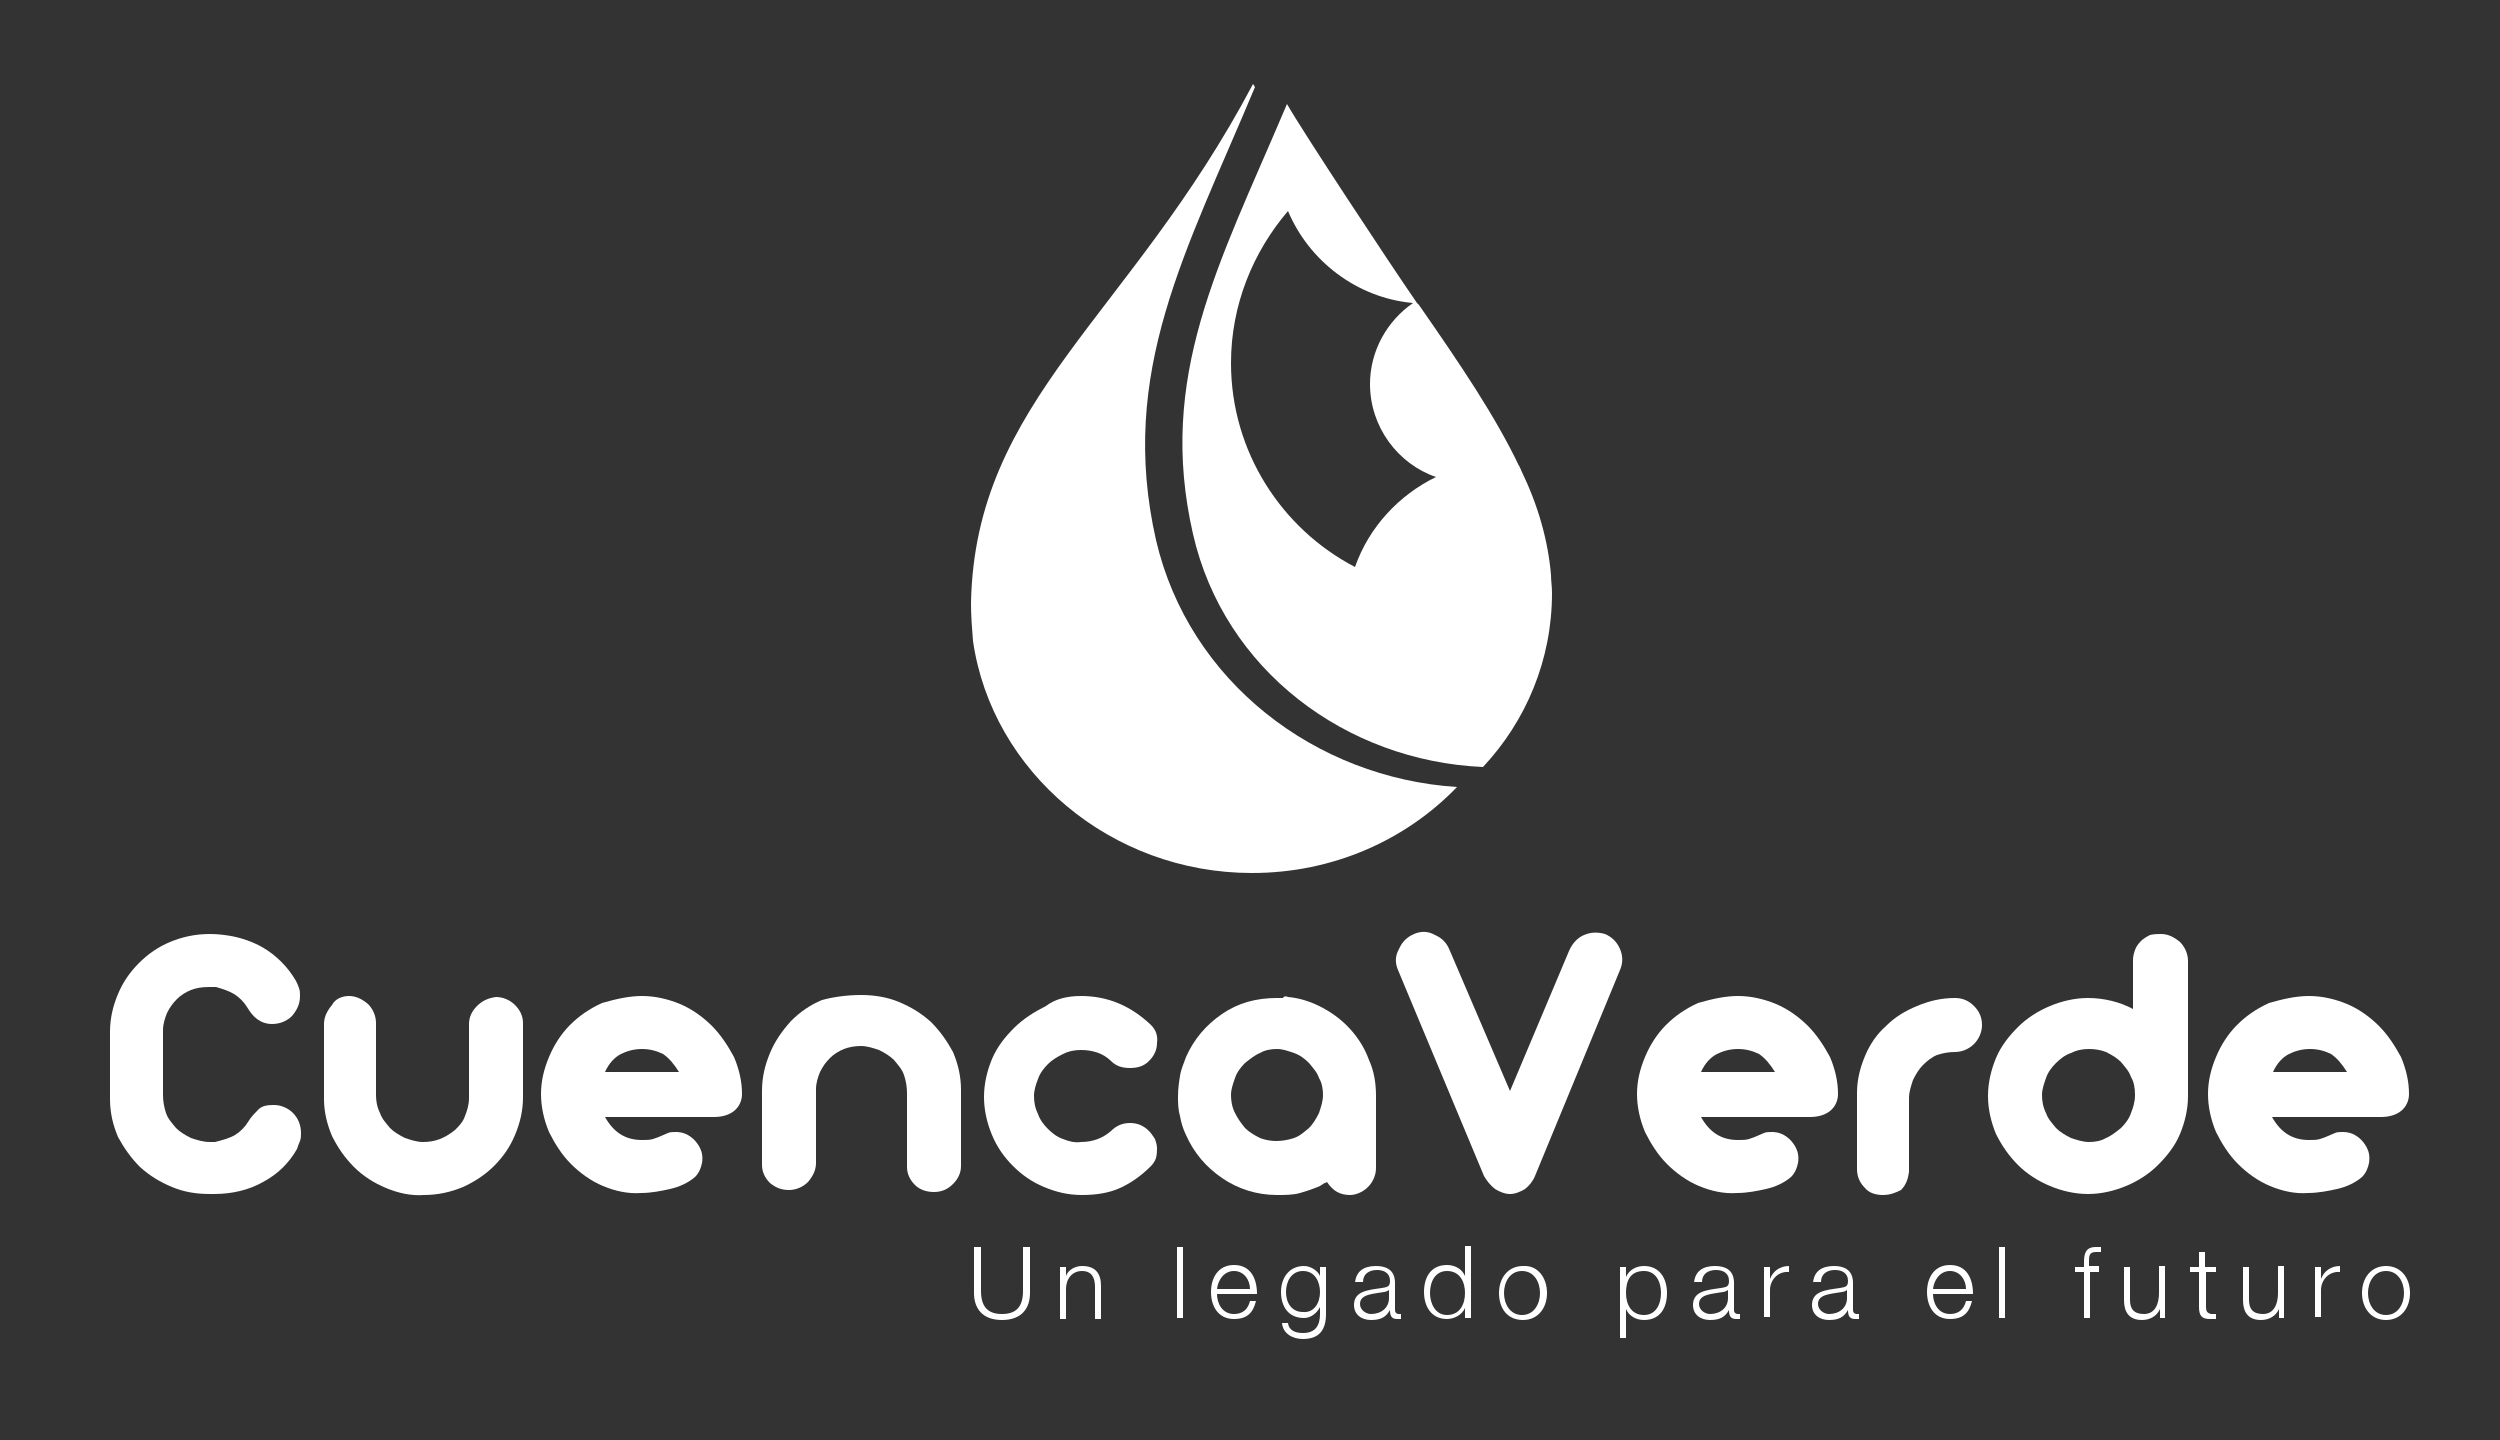 <?xml version="1.0" encoding="utf-8"?>
<!-- Generator: Adobe Illustrator 22.1.0, SVG Export Plug-In . SVG Version: 6.00 Build 0)  -->
<svg version="1.1" id="Layer_1" xmlns="http://www.w3.org/2000/svg" xmlns:xlink="http://www.w3.org/1999/xlink" x="0px" y="0px"
	 viewBox="0 0 250 144" style="enable-background:new 0 0 250 144;" xml:space="preserve">
<rect x="0" y="0" width="250" height="144" fill="#333333" stroke="none"/>
<style type="text/css">
	.st0{fill:#FFFFFF;}
</style>
<g>
	<path class="st0" d="M115.6,54c-3.8-16.8,3-28.8,9.9-45.3c-0.1-0.1-0.1-0.2-0.2-0.3c-12.3,23.3-27.8,31.6-28.2,51.9
		c0,1.3,0.1,2.6,0.2,3.8c1.9,13.1,13.8,23.2,27.9,23.2c8.1,0,15.4-3.3,20.5-8.6C131.6,77.8,118.9,68.2,115.6,54z"/>
	<g>
		<path class="st0" d="M27.4,110.5c0.7,0,1.4,0.3,1.9,0.8c0.5,0.5,0.8,1.2,0.8,2c0,0.3,0,0.5-0.1,0.8c-0.1,0.2-0.2,0.5-0.3,0.8
			c-0.8,1.4-1.9,2.5-3.4,3.3c-1.4,0.8-3.1,1.2-4.9,1.2H21c-1.4,0-2.6-0.2-3.8-0.7c-1.2-0.5-2.2-1.1-3.2-2c-0.9-0.9-1.6-1.9-2.2-3
			c-0.5-1.2-0.8-2.4-0.8-3.8v-6.7c0-1.4,0.3-2.6,0.8-3.8c0.5-1.2,1.2-2.2,2.1-3.1c0.9-0.9,1.9-1.6,3.1-2.1c1.2-0.5,2.5-0.8,4-0.8
			c0.8,0,1.5,0.1,2.1,0.2c1.1,0.2,2.2,0.6,3.1,1.1c1.4,0.8,2.6,2,3.4,3.4c0.1,0.2,0.2,0.4,0.3,0.7c0.1,0.3,0.1,0.5,0.1,0.8
			c0,0.8-0.3,1.4-0.8,2c-0.5,0.5-1.2,0.8-2,0.8c-0.6,0-1.1-0.2-1.5-0.5c-0.4-0.3-0.7-0.7-1-1.2c-0.3-0.5-0.8-1-1.3-1.3
			c-0.5-0.3-1.1-0.5-1.8-0.7c-0.2,0-0.5,0-0.7,0c-0.7,0-1.3,0.1-1.8,0.3c-0.5,0.2-1,0.5-1.4,0.9c-0.4,0.4-0.7,0.8-1,1.4
			c-0.2,0.5-0.4,1.1-0.4,1.7v6.5c0,0.6,0.1,1.2,0.3,1.8c0.2,0.6,0.6,1,1,1.5c0.4,0.4,0.9,0.7,1.5,1c0.6,0.2,1.2,0.4,1.9,0.4h0.5
			c0.8-0.2,1.5-0.4,2-0.7c0.5-0.3,1-0.8,1.3-1.3c0.3-0.5,0.6-0.8,0.9-1.1C26.1,110.6,26.6,110.5,27.4,110.5z"/>
		<path class="st0" d="M34.9,99.6c0.7,0,1.3,0.3,1.9,0.8c0.5,0.5,0.8,1.2,0.8,1.9v7.2c0,0.6,0.1,1.2,0.4,1.8c0.2,0.6,0.6,1,1,1.5
			c0.4,0.4,0.9,0.7,1.5,1c0.6,0.2,1.2,0.4,1.8,0.4c0.6,0,1.2-0.1,1.7-0.3c0.5-0.2,1-0.5,1.5-0.9c0.4-0.4,0.8-0.8,1-1.4
			c0.2-0.5,0.4-1.1,0.4-1.8v-7.4c0-0.7,0.3-1.3,0.8-1.8c0.5-0.5,1.1-0.8,1.9-0.9c0.7,0,1.4,0.3,1.9,0.8c0.5,0.5,0.8,1.1,0.8,1.8v7.4
			c0,1.4-0.3,2.6-0.8,3.8c-0.5,1.2-1.2,2.2-2.1,3.1c-0.9,0.9-2,1.6-3.1,2.1c-1.2,0.5-2.5,0.8-3.9,0.8c-1.3,0.1-2.6-0.2-3.8-0.7
			c-1.2-0.5-2.3-1.2-3.2-2.1c-0.9-0.9-1.6-1.9-2.2-3.1c-0.5-1.2-0.8-2.4-0.8-3.7v-7.5c0-0.7,0.3-1.3,0.8-1.9
			C33.5,99.9,34.2,99.6,34.9,99.6z"/>
		<path class="st0" d="M64.2,99.6c1.3,0,2.6,0.3,3.8,0.8c1.2,0.5,2.3,1.3,3.2,2.2c0.9,0.9,1.6,2,2.2,3.1c0.5,1.2,0.8,2.4,0.8,3.7
			c0,0.7-0.3,1.3-0.8,1.7c-0.5,0.4-1.2,0.6-2,0.6H60.5c0.9,1.6,2.1,2.3,3.7,2.3c0.4,0,0.8,0,1.1-0.1c0.3-0.1,0.6-0.2,0.8-0.3
			c0.2-0.1,0.5-0.2,0.7-0.3c0.2-0.1,0.5-0.1,0.8-0.1c0.6,0,1.1,0.2,1.5,0.5c0.4,0.3,0.7,0.7,0.9,1.1c0.2,0.4,0.3,0.9,0.2,1.5
			c-0.1,0.5-0.3,1-0.7,1.4c-0.7,0.6-1.6,1-2.5,1.2c-0.9,0.2-1.9,0.4-2.9,0.4c-1.3,0.1-2.6-0.2-3.8-0.7c-1.2-0.5-2.3-1.3-3.2-2.2
			c-0.9-0.9-1.6-2-2.2-3.2c-0.5-1.2-0.8-2.5-0.8-3.8c0-1.3,0.3-2.5,0.8-3.7c0.5-1.2,1.2-2.3,2.1-3.2c0.9-0.9,1.9-1.6,3.2-2.2
			C61.6,99.9,62.9,99.6,64.2,99.6z M67.9,107.2c-0.5-0.8-1-1.4-1.6-1.8c-0.6-0.3-1.3-0.5-2.1-0.5c-0.8,0-1.5,0.2-2.1,0.5
			c-0.6,0.3-1.2,0.9-1.6,1.8H67.9z"/>
		<path class="st0" d="M86.1,99.5c1.3,0,2.6,0.2,3.8,0.7c1.2,0.5,2.2,1.1,3.2,2c0.9,0.9,1.6,1.9,2.2,3c0.5,1.2,0.8,2.4,0.8,3.8v7.6
			c0,0.7-0.3,1.3-0.8,1.8c-0.5,0.5-1.1,0.8-1.9,0.8c-0.7,0-1.4-0.2-1.9-0.7c-0.5-0.5-0.8-1.1-0.8-1.8v-7.4c0-0.6-0.1-1.2-0.3-1.8
			c-0.2-0.6-0.6-1-1-1.5c-0.4-0.4-0.9-0.7-1.5-1c-0.6-0.2-1.2-0.4-1.8-0.4c-0.6,0-1.2,0.1-1.7,0.3c-0.5,0.2-1,0.5-1.4,0.9
			c-0.4,0.4-0.7,0.8-1,1.4c-0.2,0.5-0.4,1.1-0.4,1.7v7.4c0,0.7-0.3,1.3-0.8,1.9c-0.5,0.5-1.2,0.8-1.9,0.8c-0.7,0-1.3-0.2-1.9-0.7
			c-0.5-0.5-0.8-1.1-0.8-1.8v-7.4c0-1.4,0.3-2.6,0.8-3.8c0.5-1.2,1.2-2.2,2.1-3.2c0.9-0.9,1.9-1.6,3.1-2.1
			C83.3,99.7,84.7,99.5,86.1,99.5z"/>
		<path class="st0" d="M108.1,99.6c2.7,0,5,1,7,2.9c0.5,0.5,0.7,1.1,0.6,1.8c0,0.7-0.3,1.3-0.8,1.8c-0.5,0.5-1.1,0.7-1.9,0.7
			c-0.8,0-1.4-0.2-1.9-0.7c-0.8-0.8-1.9-1.1-3-1.1c-0.6,0-1.2,0.1-1.8,0.4c-0.6,0.3-1.1,0.6-1.5,1c-0.4,0.4-0.8,0.9-1,1.5
			c-0.2,0.5-0.4,1.1-0.4,1.7c0,0.6,0.1,1.2,0.4,1.8c0.2,0.6,0.6,1.1,1,1.5c0.4,0.4,0.9,0.8,1.5,1c0.5,0.2,1.1,0.4,1.8,0.3
			c1.2,0,2.2-0.4,3-1.1c0.5-0.5,1.1-0.8,1.9-0.8c0.8,0,1.4,0.3,1.9,0.8c0.2,0.2,0.4,0.5,0.6,0.8c0.1,0.3,0.2,0.6,0.2,0.9
			c0,0.3,0,0.6-0.1,1c-0.1,0.3-0.3,0.6-0.5,0.8c-1,1-2,1.7-3.1,2.2c-1.1,0.5-2.4,0.7-3.8,0.7c-1.4,0-2.6-0.3-3.8-0.8
			c-1.2-0.5-2.2-1.2-3.1-2.1c-0.9-0.9-1.6-1.9-2.1-3.1c-0.5-1.2-0.8-2.5-0.8-3.8c0-1.3,0.3-2.6,0.8-3.8c0.5-1.2,1.3-2.2,2.2-3.1
			c0.9-0.9,2-1.6,3.2-2.2C105.5,99.9,106.7,99.6,108.1,99.6z"/>
		<path class="st0" d="M128.8,99.7c1.2,0.1,2.4,0.5,3.5,1.1c1.1,0.6,2,1.3,2.8,2.2c0.8,0.9,1.4,1.9,1.8,3c0.5,1.1,0.7,2.3,0.7,3.6
			v7.2c0,0.7-0.3,1.4-0.8,1.9c-0.5,0.5-1.2,0.8-1.8,0.8c-1,0-1.7-0.4-2.3-1.3c-0.1,0.1-0.3,0.1-0.4,0.2c-0.1,0.1-0.2,0.1-0.3,0.2
			c-0.7,0.3-1.3,0.5-2,0.7c-0.7,0.2-1.5,0.2-2.3,0.2c-2,0-3.9-0.6-5.5-1.7c-1.6-1.1-2.8-2.5-3.6-4.3c-0.3-0.6-0.5-1.3-0.6-1.9
			c-0.2-0.7-0.2-1.3-0.2-2c0-0.7,0.1-1.4,0.2-2c0.1-0.7,0.4-1.3,0.6-1.9c0.8-1.8,2-3.2,3.6-4.3c1.6-1.1,3.4-1.6,5.5-1.6
			c0.2,0,0.4,0,0.6,0C128.4,99.6,128.6,99.6,128.8,99.7z M127.6,114.1c0.6,0,1.2-0.1,1.8-0.3c0.6-0.2,1-0.6,1.5-1
			c0.4-0.4,0.7-0.9,1-1.5c0.2-0.6,0.4-1.2,0.4-1.8c0-0.6-0.1-1.2-0.4-1.7c-0.2-0.6-0.6-1-1-1.5c-0.4-0.4-0.9-0.8-1.5-1
			c-0.6-0.2-1.1-0.4-1.7-0.4c-0.6,0-1.2,0.1-1.7,0.4c-0.5,0.2-1,0.6-1.5,1c-0.4,0.4-0.8,0.9-1,1.5c-0.2,0.6-0.4,1.1-0.4,1.7
			c0,0.6,0.1,1.2,0.4,1.8c0.3,0.6,0.6,1,1,1.5c0.4,0.4,0.9,0.7,1.5,1C126.5,114,127.1,114.1,127.6,114.1z"/>
		<path class="st0" d="M153.5,117.6c-0.2,0.5-0.6,1-1,1.3c-0.5,0.3-1,0.5-1.5,0.5c-0.5,0-1-0.2-1.5-0.5c-0.5-0.4-0.8-0.8-1.1-1.3
			L139.8,97c-0.3-0.7-0.3-1.4,0.1-2.1c0.3-0.7,0.8-1.2,1.5-1.5c0.7-0.3,1.4-0.3,2.1,0.1c0.7,0.3,1.2,0.8,1.5,1.6l6,14l5.9-14
			c0.3-0.7,0.8-1.3,1.5-1.6c0.7-0.3,1.4-0.3,2.1-0.1c0.7,0.3,1.2,0.8,1.5,1.5c0.3,0.7,0.3,1.4,0,2.1L153.5,117.6z"/>
		<path class="st0" d="M173.8,99.6c1.3,0,2.6,0.3,3.8,0.8c1.2,0.5,2.3,1.3,3.2,2.2c0.9,0.9,1.6,2,2.2,3.1c0.5,1.2,0.8,2.4,0.8,3.7
			c0,0.7-0.3,1.3-0.8,1.7c-0.5,0.4-1.2,0.6-2,0.6h-10.9c0.9,1.6,2.1,2.3,3.7,2.3c0.4,0,0.8,0,1.1-0.1c0.3-0.1,0.6-0.2,0.8-0.3
			c0.2-0.1,0.5-0.2,0.7-0.3c0.2-0.1,0.5-0.1,0.8-0.1c0.6,0,1.1,0.2,1.5,0.5c0.4,0.3,0.7,0.7,0.9,1.1c0.2,0.4,0.3,0.9,0.2,1.5
			c-0.1,0.5-0.3,1-0.7,1.4c-0.7,0.6-1.6,1-2.5,1.2c-0.9,0.2-1.9,0.4-2.9,0.4c-1.3,0.1-2.6-0.2-3.8-0.7c-1.2-0.5-2.3-1.3-3.2-2.2
			c-0.9-0.9-1.6-2-2.2-3.2c-0.5-1.2-0.8-2.5-0.8-3.8c0-1.3,0.3-2.5,0.8-3.7c0.5-1.2,1.2-2.3,2.1-3.2c0.9-0.9,1.9-1.6,3.2-2.2
			C171.2,99.9,172.5,99.6,173.8,99.6z M177.5,107.2c-0.5-0.8-1-1.4-1.6-1.8c-0.6-0.3-1.3-0.5-2.1-0.5c-0.8,0-1.5,0.2-2.1,0.5
			c-0.6,0.3-1.2,0.9-1.6,1.8H177.5z"/>
		<path class="st0" d="M188.3,119.5c-0.7,0-1.4-0.2-1.8-0.7c-0.5-0.5-0.8-1.1-0.8-1.9v-7.6c0-1.3,0.3-2.5,0.8-3.7
			c0.5-1.2,1.2-2.2,2.1-3c0.9-0.9,1.9-1.5,3.1-2c1.2-0.5,2.4-0.8,3.8-0.8c0.8,0,1.4,0.3,1.9,0.8c0.5,0.5,0.8,1.1,0.8,1.9
			c0,0.7-0.3,1.4-0.8,1.9c-0.5,0.5-1.2,0.8-1.9,0.8c-0.6,0-1.2,0.1-1.8,0.3c-0.5,0.2-1,0.6-1.4,1c-0.4,0.4-0.7,0.9-1,1.5
			c-0.2,0.6-0.4,1.2-0.4,1.8v7.4c-0.1,0.7-0.3,1.3-0.8,1.8C189.7,119.2,189.1,119.5,188.3,119.5z"/>
		<path class="st0" d="M216.1,93.4c0.7,0,1.3,0.3,1.9,0.8c0.5,0.5,0.8,1.2,0.8,1.9v13.5c0,1.3-0.3,2.6-0.8,3.8
			c-0.5,1.2-1.3,2.2-2.2,3.1c-0.9,0.9-2,1.6-3.2,2.1c-1.2,0.5-2.5,0.8-3.8,0.8c-1.3,0-2.6-0.3-3.8-0.8c-1.2-0.5-2.3-1.2-3.2-2.1
			c-0.9-0.9-1.6-1.9-2.2-3.1c-0.5-1.2-0.8-2.5-0.8-3.8c0-1.3,0.3-2.6,0.8-3.8c0.5-1.2,1.3-2.2,2.2-3.1c0.9-0.9,2-1.6,3.2-2.1
			c1.2-0.5,2.5-0.8,3.8-0.8c1.6,0,3.2,0.4,4.5,1.1V96c0-0.4,0.1-0.7,0.2-1c0.1-0.3,0.3-0.6,0.6-0.9c0.2-0.2,0.5-0.4,0.9-0.6
			C215.4,93.4,215.8,93.4,216.1,93.4z M208.9,104.9c-0.6,0-1.2,0.1-1.8,0.4c-0.6,0.2-1.1,0.6-1.5,1c-0.4,0.4-0.8,0.9-1,1.5
			c-0.2,0.6-0.4,1.1-0.4,1.7c0,0.6,0.1,1.2,0.4,1.8c0.2,0.6,0.6,1,1,1.5c0.4,0.4,0.9,0.7,1.5,1c0.6,0.2,1.2,0.4,1.8,0.4
			c0.6,0,1.2-0.1,1.7-0.4c0.5-0.2,1-0.6,1.5-1c0.4-0.4,0.8-0.9,1-1.5c0.2-0.5,0.4-1.1,0.4-1.8c0-0.7-0.1-1.3-0.4-1.8
			c-0.2-0.6-0.6-1-1-1.5c-0.4-0.4-0.9-0.7-1.5-1C210.1,105,209.5,104.9,208.9,104.9z"/>
		<path class="st0" d="M230.9,99.6c1.3,0,2.6,0.3,3.8,0.8c1.2,0.5,2.3,1.3,3.2,2.2c0.9,0.9,1.6,2,2.2,3.1c0.5,1.2,0.8,2.4,0.8,3.7
			c0,0.7-0.3,1.3-0.8,1.7c-0.5,0.4-1.2,0.6-2,0.6h-10.9c0.9,1.6,2.1,2.3,3.7,2.3c0.4,0,0.8,0,1.1-0.1c0.3-0.1,0.6-0.2,0.8-0.3
			c0.2-0.1,0.5-0.2,0.7-0.3c0.2-0.1,0.5-0.1,0.8-0.1c0.6,0,1.1,0.2,1.5,0.5c0.4,0.3,0.7,0.7,0.9,1.1c0.2,0.4,0.3,0.9,0.2,1.5
			c-0.1,0.5-0.3,1-0.7,1.4c-0.7,0.6-1.6,1-2.5,1.2c-0.9,0.2-1.9,0.4-2.9,0.4c-1.3,0.1-2.6-0.2-3.8-0.7c-1.2-0.5-2.3-1.3-3.2-2.2
			c-0.9-0.9-1.6-2-2.2-3.2c-0.5-1.2-0.8-2.5-0.8-3.8c0-1.3,0.3-2.5,0.8-3.7c0.5-1.2,1.2-2.3,2.1-3.2c0.9-0.9,1.9-1.6,3.2-2.2
			C228.3,99.9,229.6,99.6,230.9,99.6z M234.7,107.2c-0.5-0.8-1-1.4-1.6-1.8c-0.6-0.3-1.3-0.5-2.1-0.5c-0.8,0-1.5,0.2-2.1,0.5
			c-0.6,0.3-1.2,0.9-1.6,1.8H234.7z"/>
	</g>
	<g>
		<path class="st0" d="M97.4,124.7h0.7v4.4c0,1.7,0.8,2.3,2.1,2.3c1.3,0,2.1-0.6,2.1-2.3v-4.4h0.7v4.6c0,1.5-0.8,2.7-2.8,2.7
			c-2,0-2.8-1.2-2.8-2.7V124.7z"/>
		<path class="st0" d="M106,126.7h0.6v0.9h0c0.2-0.6,0.9-1,1.6-1c1.4,0,1.9,0.8,1.9,2v3.3h-0.6v-3.2c0-0.9-0.3-1.6-1.3-1.6
			c-1,0-1.6,0.8-1.6,1.8v3H106V126.7z"/>
		<path class="st0" d="M117.7,124.7h0.6v7.1h-0.6V124.7z"/>
		<path class="st0" d="M121.7,129.4c0,0.9,0.5,2,1.7,2c0.9,0,1.4-0.5,1.6-1.3h0.6c-0.3,1.2-0.9,1.8-2.2,1.8c-1.6,0-2.3-1.3-2.3-2.7
			c0-1.4,0.7-2.7,2.3-2.7c1.7,0,2.3,1.4,2.3,2.9H121.7z M125,128.9c0-0.9-0.6-1.8-1.6-1.8c-1,0-1.6,0.9-1.7,1.8H125z"/>
		<path class="st0" d="M132.6,131.4c0,1.5-0.6,2.5-2.3,2.5c-1,0-2-0.5-2.1-1.6h0.6c0.1,0.8,0.8,1,1.5,1c1.2,0,1.7-0.7,1.7-1.9v-0.7
			h0c-0.3,0.6-0.9,1.1-1.6,1.1c-1.6,0-2.3-1.2-2.3-2.6c0-1.4,0.8-2.6,2.3-2.6c0.7,0,1.4,0.5,1.6,1h0v-0.9h0.6V131.4z M132,129.2
			c0-1-0.5-2.1-1.7-2.1c-1.2,0-1.7,1.1-1.7,2.1c0,1,0.5,2,1.7,2C131.4,131.3,132,130.3,132,129.2z"/>
		<path class="st0" d="M135.5,128.3c0.1-1.2,0.9-1.7,2.1-1.7c0.9,0,1.9,0.3,1.9,1.7v2.7c0,0.2,0.1,0.4,0.4,0.4c0.1,0,0.1,0,0.2,0
			v0.5c-0.1,0-0.2,0-0.4,0c-0.6,0-0.7-0.4-0.7-0.9h0c-0.4,0.7-0.9,1-1.9,1c-0.9,0-1.7-0.5-1.7-1.5c0-1.4,1.4-1.5,2.8-1.7
			c0.5-0.1,0.8-0.1,0.8-0.7c0-0.8-0.6-1.1-1.3-1.1c-0.8,0-1.4,0.4-1.4,1.2H135.5z M138.9,129L138.9,129c-0.1,0.1-0.4,0.2-0.5,0.2
			c-1.1,0.2-2.4,0.2-2.4,1.2c0,0.6,0.6,1,1.1,1c1,0,1.8-0.6,1.8-1.6V129z"/>
		<path class="st0" d="M147.1,131.8h-0.6v-1h0c-0.3,0.7-1.1,1.1-1.8,1.1c-1.6,0-2.3-1.3-2.3-2.7c0-1.5,0.7-2.7,2.3-2.7
			c0.8,0,1.5,0.4,1.8,1.1h0v-3h0.6V131.8z M144.7,131.5c1.3,0,1.8-1.1,1.8-2.2c0-1.1-0.5-2.2-1.8-2.2c-1.2,0-1.7,1.1-1.7,2.2
			C143,130.3,143.5,131.5,144.7,131.5z"/>
		<path class="st0" d="M154.7,129.3c0,1.5-0.9,2.7-2.4,2.7c-1.6,0-2.4-1.2-2.4-2.7c0-1.5,0.9-2.7,2.4-2.7
			C153.8,126.5,154.7,127.8,154.7,129.3z M150.4,129.3c0,1.1,0.6,2.2,1.8,2.2c1.2,0,1.8-1.1,1.8-2.2c0-1.1-0.6-2.2-1.8-2.2
			C151,127.1,150.4,128.2,150.4,129.3z"/>
		<path class="st0" d="M162,126.7h0.6v1h0c0.3-0.7,1-1.1,1.8-1.1c1.6,0,2.3,1.3,2.3,2.7c0,1.5-0.7,2.7-2.3,2.7
			c-0.8,0-1.5-0.4-1.8-1.1h0v2.9H162V126.7z M164.4,127.1c-1.4,0-1.8,1-1.8,2.2c0,1.1,0.5,2.2,1.8,2.2c1.2,0,1.7-1.1,1.7-2.2
			C166.1,128.2,165.6,127.1,164.4,127.1z"/>
		<path class="st0" d="M169.4,128.3c0.1-1.2,0.9-1.7,2.1-1.7c0.9,0,1.9,0.3,1.9,1.7v2.7c0,0.2,0.1,0.4,0.4,0.4c0.1,0,0.1,0,0.2,0
			v0.5c-0.1,0-0.2,0-0.4,0c-0.6,0-0.7-0.4-0.7-0.9h0c-0.4,0.7-0.9,1-1.9,1c-0.9,0-1.7-0.5-1.7-1.5c0-1.4,1.4-1.5,2.8-1.7
			c0.5-0.1,0.8-0.1,0.8-0.7c0-0.8-0.6-1.1-1.3-1.1c-0.8,0-1.4,0.4-1.4,1.2H169.4z M172.8,129L172.8,129c-0.1,0.1-0.4,0.2-0.5,0.2
			c-1.1,0.2-2.4,0.2-2.4,1.2c0,0.6,0.6,1,1.1,1c1,0,1.8-0.6,1.8-1.6V129z"/>
		<path class="st0" d="M176.4,126.7h0.6v1.2h0c0.3-0.8,1-1.3,1.9-1.3v0.6c-1.1-0.1-1.9,0.8-1.9,1.8v2.7h-0.6V126.7z"/>
		<path class="st0" d="M181.3,128.3c0.1-1.2,0.9-1.7,2.1-1.7c0.9,0,1.9,0.3,1.9,1.7v2.7c0,0.2,0.1,0.4,0.4,0.4c0.1,0,0.1,0,0.2,0
			v0.5c-0.1,0-0.2,0-0.4,0c-0.6,0-0.7-0.4-0.7-0.9h0c-0.4,0.7-0.9,1-1.9,1c-0.9,0-1.7-0.5-1.7-1.5c0-1.4,1.4-1.5,2.8-1.7
			c0.5-0.1,0.8-0.1,0.8-0.7c0-0.8-0.6-1.1-1.3-1.1c-0.8,0-1.4,0.4-1.4,1.2H181.3z M184.7,129L184.7,129c-0.1,0.1-0.4,0.2-0.5,0.2
			c-1.1,0.2-2.4,0.2-2.4,1.2c0,0.6,0.6,1,1.1,1c1,0,1.8-0.6,1.8-1.6V129z"/>
		<path class="st0" d="M193.3,129.4c0,0.9,0.5,2,1.7,2c0.9,0,1.4-0.5,1.6-1.3h0.6c-0.3,1.2-0.9,1.8-2.2,1.8c-1.6,0-2.3-1.3-2.3-2.7
			c0-1.4,0.7-2.7,2.3-2.7c1.7,0,2.3,1.4,2.3,2.9H193.3z M196.6,128.9c0-0.9-0.6-1.8-1.6-1.8c-1,0-1.6,0.9-1.7,1.8H196.6z"/>
		<path class="st0" d="M199.9,124.7h0.6v7.1h-0.6V124.7z"/>
		<path class="st0" d="M210,127.2h-1v4.6h-0.6v-4.6h-0.9v-0.5h0.9v-0.5c0-0.9,0.2-1.5,1.2-1.5c0.2,0,0.3,0,0.5,0v0.5
			c-0.2,0-0.3,0-0.5,0c-0.7,0-0.7,0.4-0.7,1v0.4h1V127.2z"/>
		<path class="st0" d="M216.6,131.8H216v-0.9h0c-0.3,0.7-1,1.1-1.8,1.1c-1.3,0-1.8-0.8-1.8-2v-3.3h0.6v3.3c0,0.9,0.4,1.4,1.4,1.4
			c1.1,0,1.5-1,1.5-2.1v-2.7h0.6V131.8z"/>
		<path class="st0" d="M220.6,126.7h1v0.5h-1v3.5c0,0.4,0.1,0.6,0.5,0.7c0.2,0,0.4,0,0.5,0v0.5c-0.2,0-0.4,0-0.6,0
			c-0.8,0-1.1-0.3-1.1-1.2v-3.5H219v-0.5h0.9v-1.5h0.6V126.7z"/>
		<path class="st0" d="M228.5,131.8h-0.6v-0.9h0c-0.3,0.7-1,1.1-1.8,1.1c-1.3,0-1.8-0.8-1.8-2v-3.3h0.6v3.3c0,0.9,0.4,1.4,1.4,1.4
			c1.1,0,1.5-1,1.5-2.1v-2.7h0.6V131.8z"/>
		<path class="st0" d="M231.5,126.7h0.6v1.2h0c0.3-0.8,1-1.3,1.9-1.3v0.6c-1.1-0.1-1.9,0.8-1.9,1.8v2.7h-0.6V126.7z"/>
		<path class="st0" d="M241,129.3c0,1.5-0.9,2.7-2.4,2.7s-2.4-1.2-2.4-2.7c0-1.5,0.9-2.7,2.4-2.7S241,127.8,241,129.3z M236.8,129.3
			c0,1.1,0.6,2.2,1.8,2.2c1.2,0,1.8-1.1,1.8-2.2c0-1.1-0.6-2.2-1.8-2.2C237.4,127.1,236.8,128.2,236.8,129.3z"/>
	</g>
	<g>
		<path class="st0" d="M152,46.7C152,46.7,152,46.7,152,46.7C152,46.9,151.8,46.4,152,46.7z"/>
		<path class="st0" d="M155.1,57.5c-0.3-3.5-1.3-7-3-10.5l0,0c0-0.1-0.1-0.2-0.1-0.2c0,0,0,0,0,0c-2.4-5.1-6-10.4-10.1-16.3
			c-0.1-0.1-0.1-0.1-0.2-0.2c-2.7-3.9-11.6-17.4-13-19.9c-0.1,0.2-0.2,0.5-0.3,0.7c-6.5,15.3-12.7,26.6-9.1,42.3
			c3.1,13.6,15.3,22.7,29,23.3c0,0,0,0,0,0c4.3-4.6,6.9-10.7,6.9-17.4C155.2,58.6,155.1,58.1,155.1,57.5z M135.5,56.7
			c-7.3-3.8-12.4-11.5-12.4-20.4c0-5.8,2.2-11.1,5.7-15.2c2.1,5,6.9,8.7,12.5,9.2c-2.6,1.8-4.3,4.8-4.3,8.1c0,4.3,2.8,8,6.6,9.3
			C139.9,49.5,136.9,52.7,135.5,56.7z"/>
	</g>
</g>
</svg>
